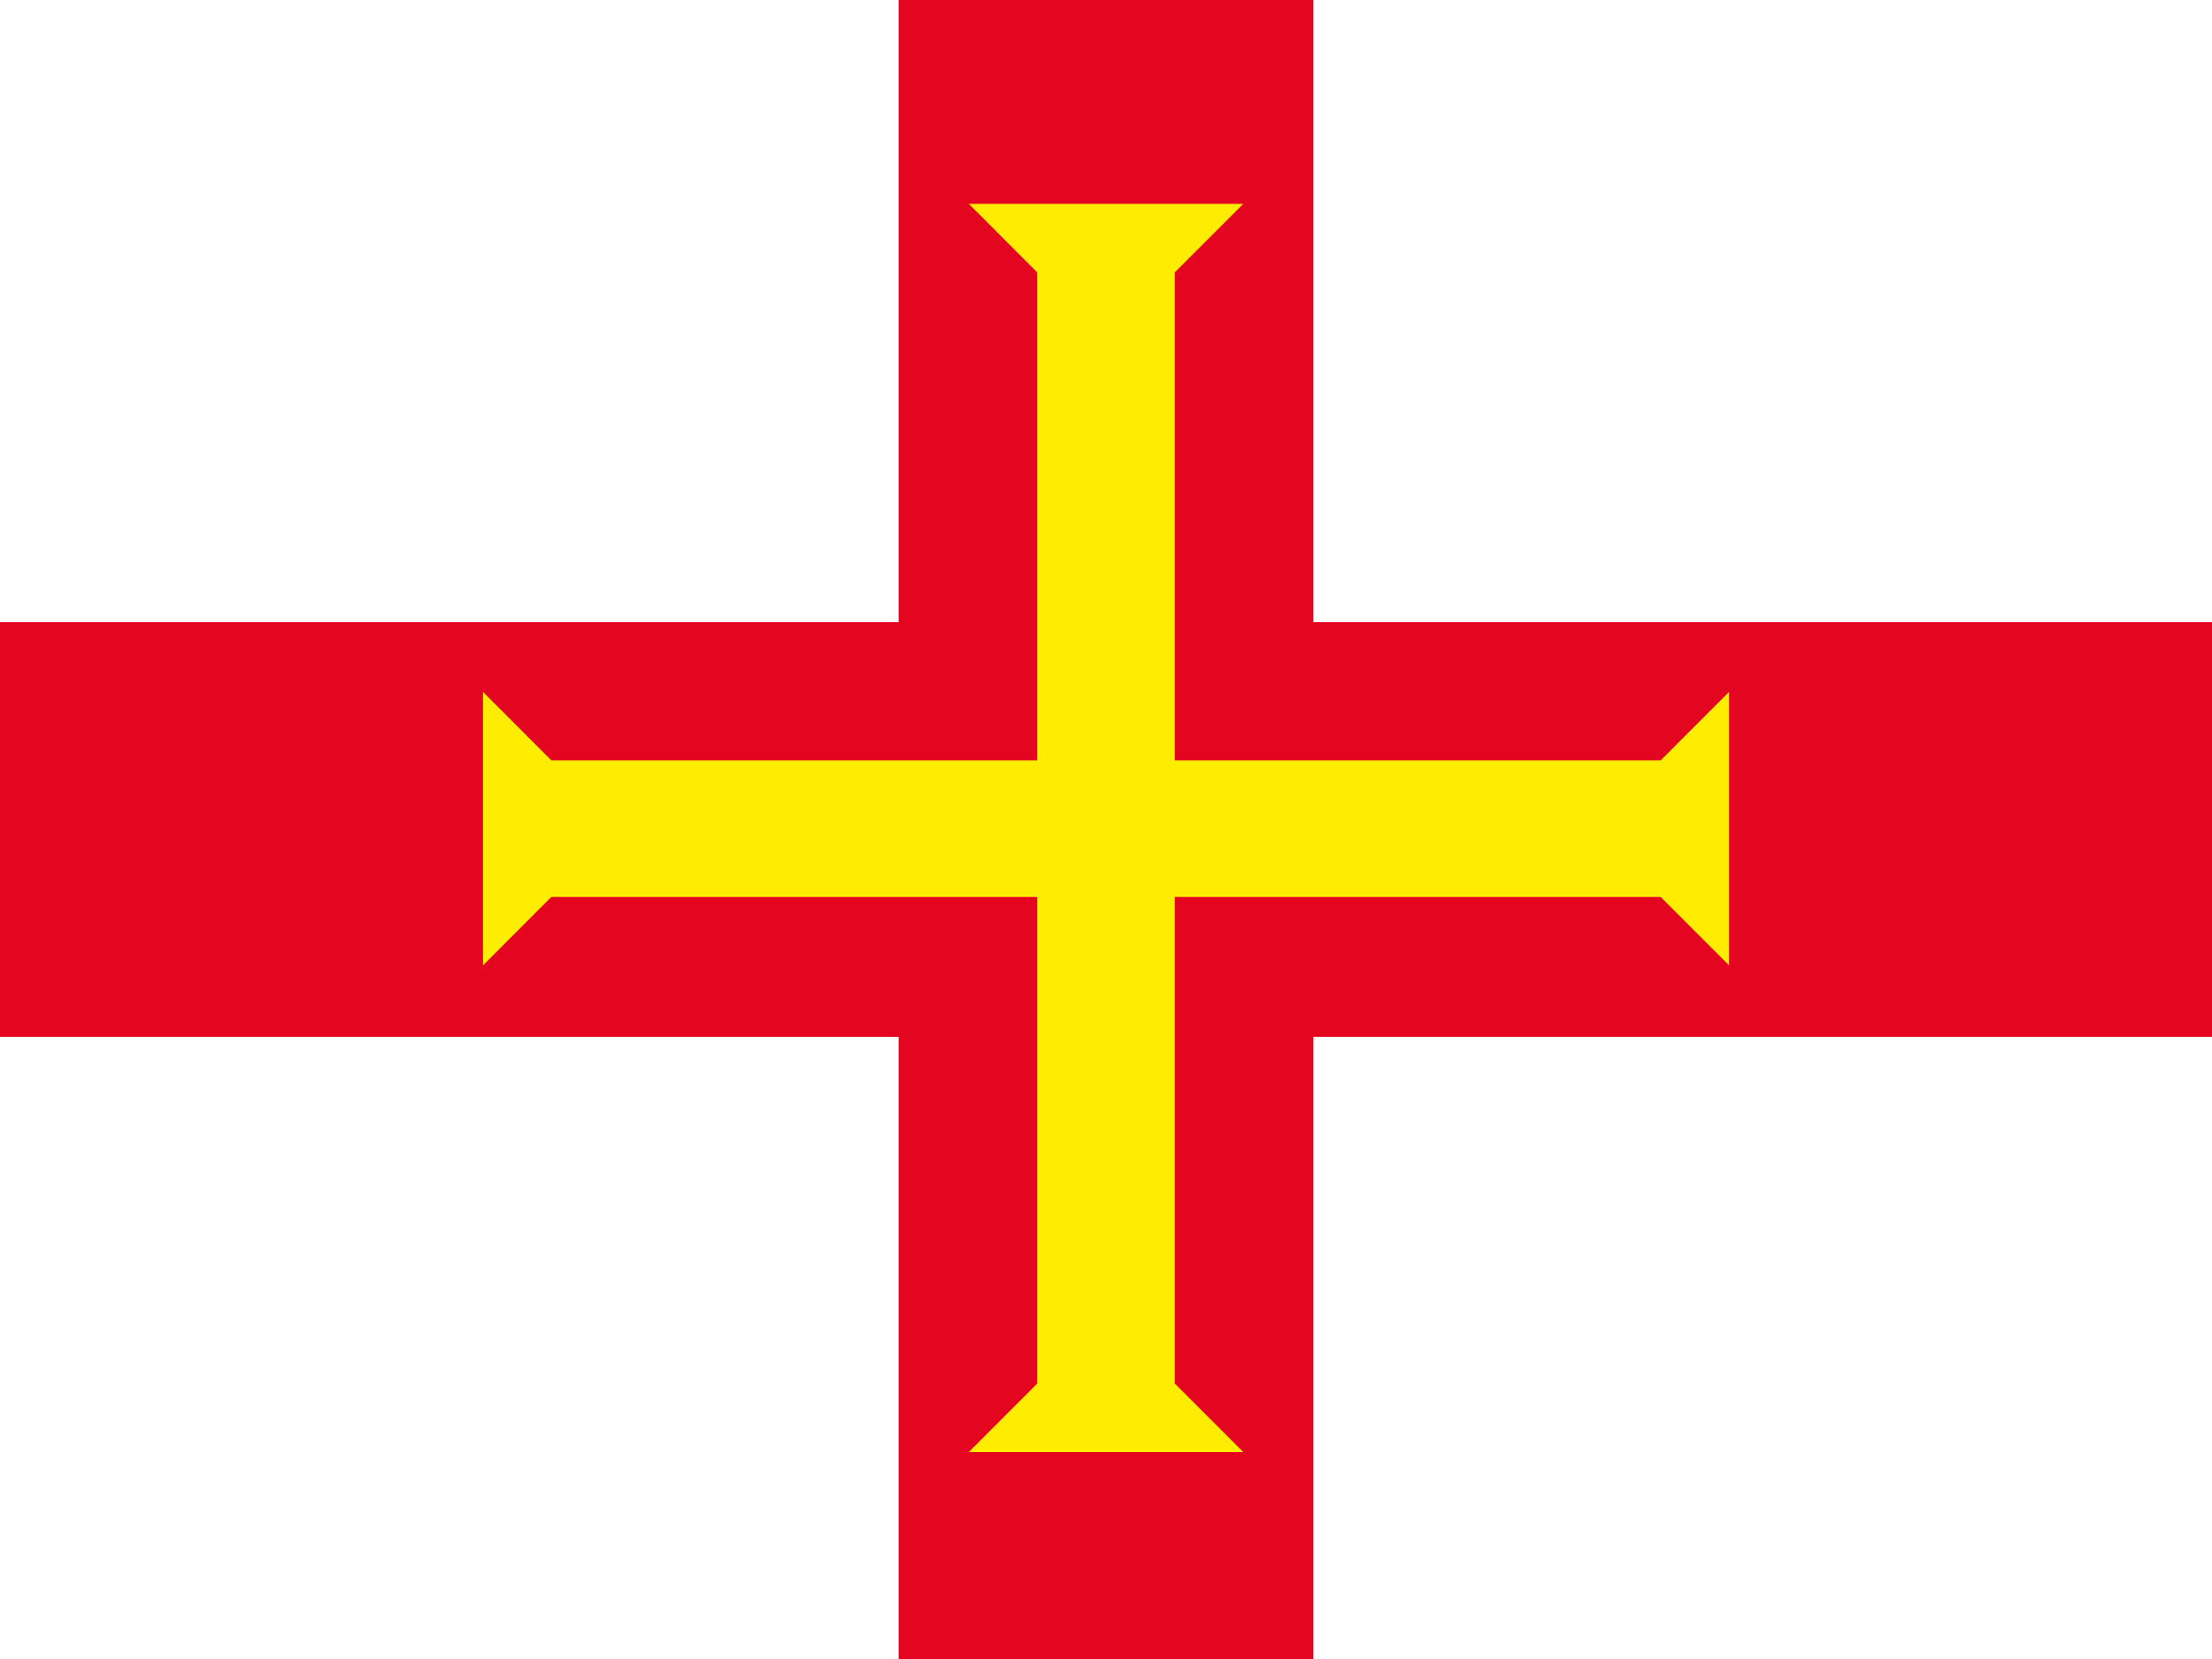 <svg xmlns="http://www.w3.org/2000/svg" width="64" height="48"><path fill="#fff" d="M0 0h64v48h-64z"/><path fill="#E40520" d="M26 0h12v48h-12zM0 18h64v12h-64z"/><path fill="#FFED00" d="M33.99 25.951h14.057l1.98 1.981v-7.913l-1.98 1.981h-14.057v-14.12l1.981-1.981h-7.94l1.978 1.981v14.12h-14.057l-1.978-1.981v7.913l1.978-1.981h14.057v14.08l-1.978 1.981h7.94l-1.981-1.981z"/></svg>